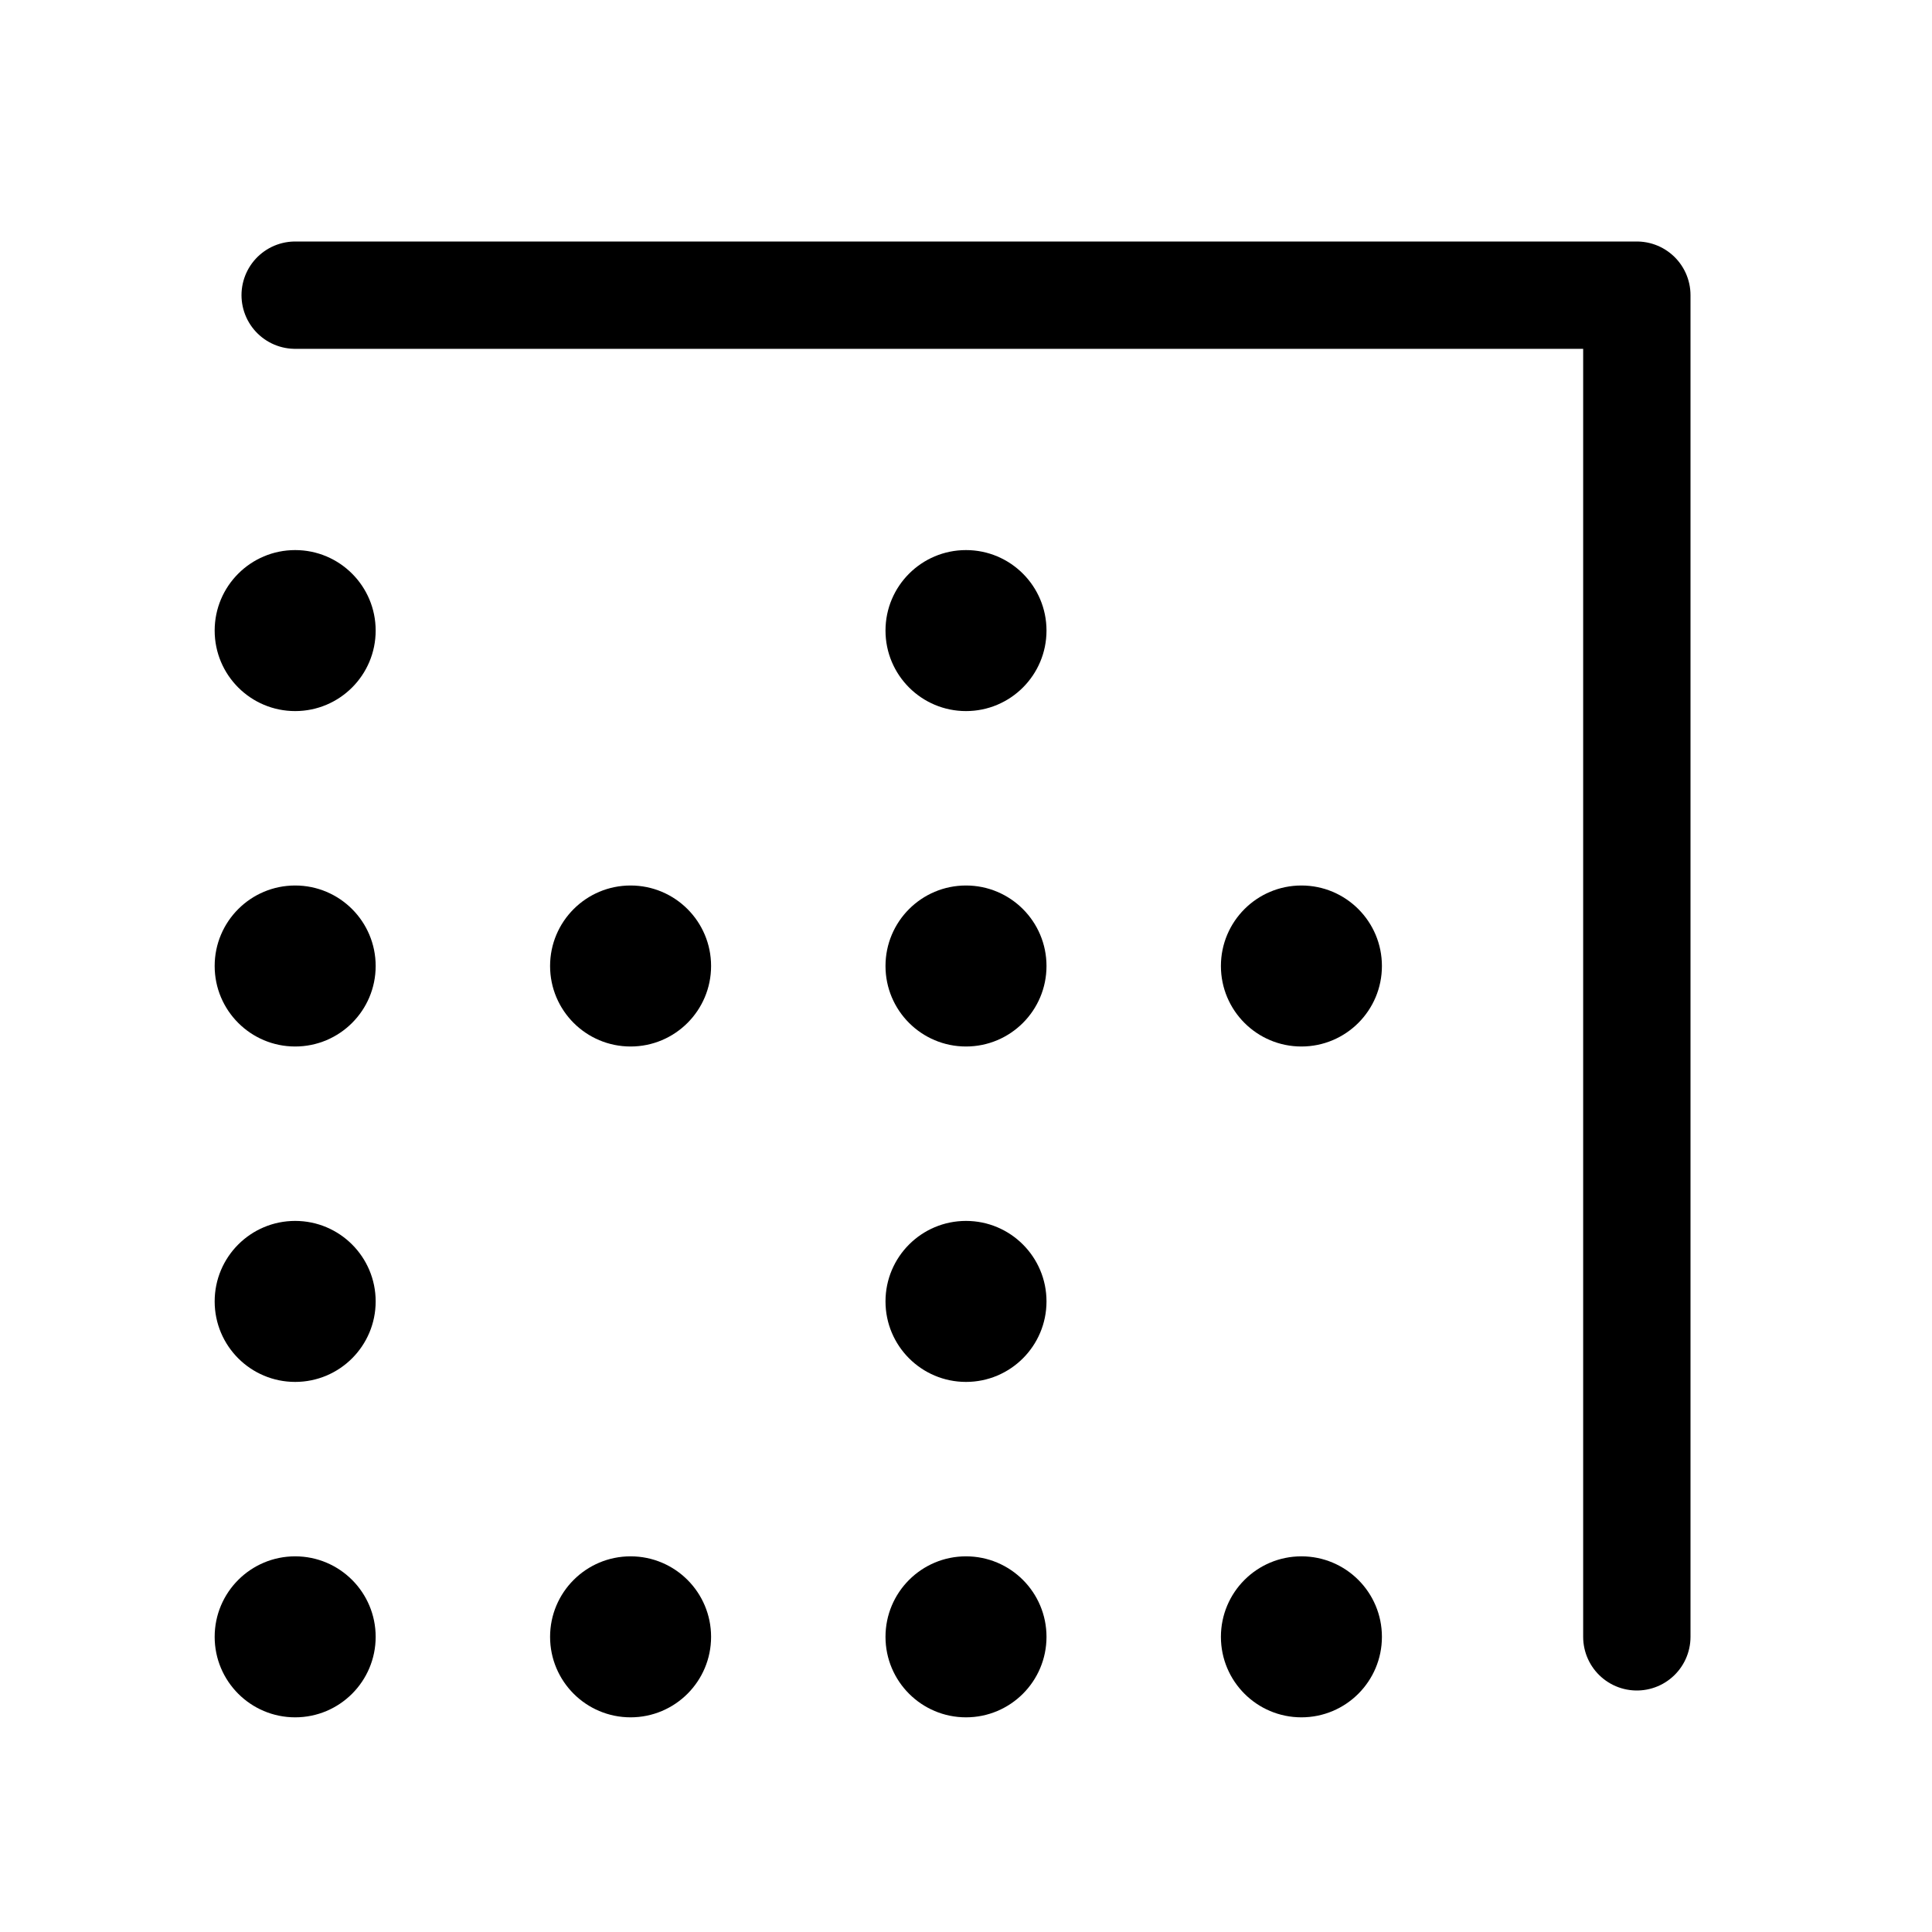 <svg xmlns="http://www.w3.org/2000/svg" height="18" width="18" viewBox="0 0 18 18"><title>border top right</title><g fill="none" stroke="currentColor" class="nc-icon-wrapper"><circle cx="9" cy="15.25" r=".75" fill="currentColor" stroke="none"></circle><circle cx="9" cy="12.125" r=".75" fill="currentColor" stroke="none"></circle><circle cx="9" cy="9" r=".75" fill="currentColor" stroke="none"></circle><circle cx="9" cy="5.875" r=".75" fill="currentColor" stroke="none"></circle><circle cx="12.125" cy="9" r=".75" fill="currentColor" stroke="none"></circle><circle cx="5.875" cy="9" r=".75" fill="currentColor" stroke="none"></circle><circle cx="2.75" cy="9" r=".75" fill="currentColor" stroke="none"></circle><circle cx="12.125" cy="15.25" r=".75" fill="currentColor" stroke="none"></circle><circle cx="5.875" cy="15.25" r=".75" fill="currentColor" stroke="none"></circle><circle cx="2.75" cy="15.25" r=".75" fill="currentColor" stroke="none"></circle><circle cx="2.75" cy="12.125" r=".75" fill="currentColor" stroke="none"></circle><circle cx="2.75" cy="5.875" r=".75" fill="currentColor" stroke="none"></circle><polyline points="15.25 15.25 15.25 2.75 2.75 2.75" stroke="currentColor" stroke-linecap="round" stroke-linejoin="round"></polyline></g></svg>
